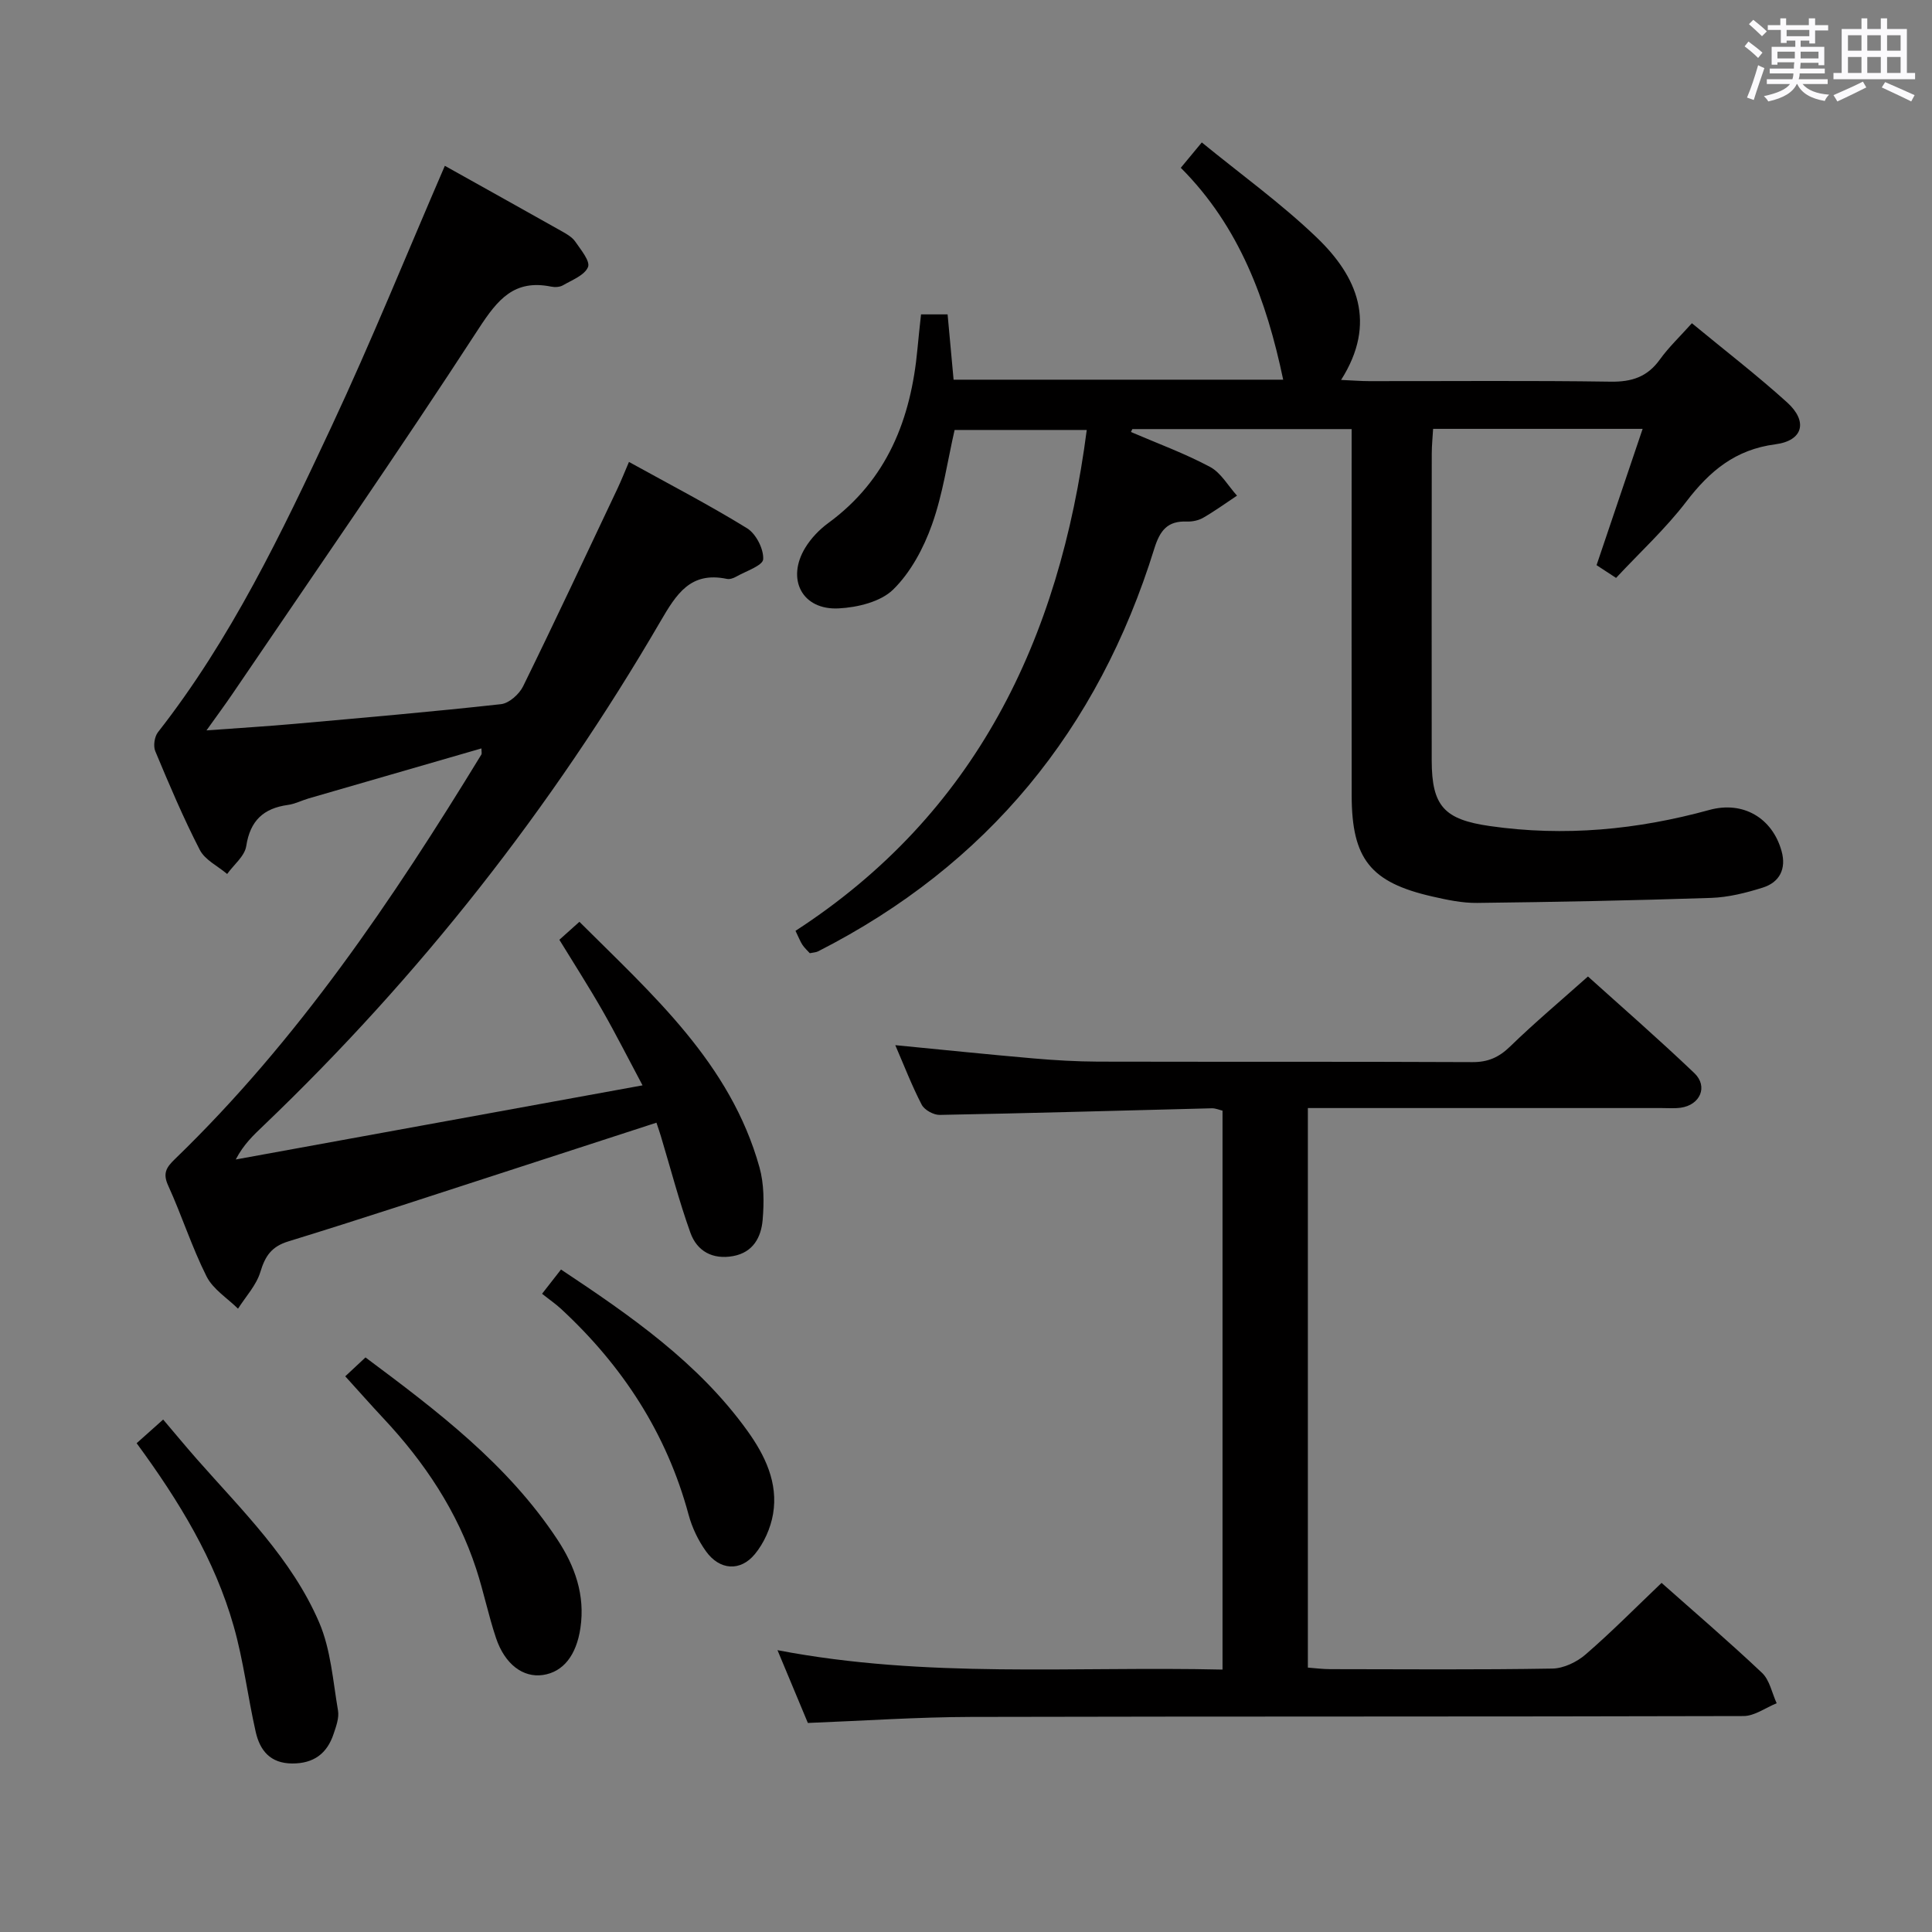 <svg enable-background="new 0 0 400 400" viewBox="0 0 400 400" xmlns="http://www.w3.org/2000/svg"><rect x="0" y="0" width="400" height="400" fill="#808080" stroke="none"/><path d="m361.2 9.6.8-1c.9.7 1.9 1.4 2.9 2.3l-.9 1.1c-1-1-2-1.8-2.8-2.4zm.5 10.6c.9-2.1 1.6-4.3 2.3-6.7.4.2.8.4 1.3.6-.7 2.1-1.5 4.3-2.2 6.6zm.4-15.2.9-.9c1 .8 2 1.6 2.8 2.4l-1 1c-.9-.9-1.8-1.7-2.7-2.5zm12.5-1.2h1.2v1.4h2.7v1.1h-2.7v2.7h-1.2v-.6h-1.8v1.3h4.9v3.8h-1.2v-.5h-3.7c0 .4-.1.9-.1 1.2h5.1v1h-5.2c0 .5-.1.9-.2 1.2h6v1h-5.2c1.1 1.3 2.9 2 5.5 2.2-.4.4-.7.8-.9 1.3-2.9-.5-4.8-1.6-5.7-3.5h-.1c-.8 1.7-2.7 2.9-5.9 3.6-.2-.4-.6-.8-.9-1.1 2.8-.6 4.6-1.4 5.4-2.5h-4.8v-1h5.3c.1-.3.2-.7.2-1.2h-4.9v-1h5c0-.4 0-.8.1-1.3h-3.5v.5h-1.2v-3.7h4.9v-1.3h-1.8v.5h-1.2v-2.7h-2.7v-1h2.6v-1.4h1.2v1.4h4.7v-1.4zm-6.6 8.3h3.6c0-.4 0-.9 0-1.4h-3.6zm1.9-4.6h4.7v-1.3h-4.7zm6.6 3.2h-3.7v1.4h3.7z" fill="#fbfafc"/><path d="m385.3 3.8h1.3v2.2h2.8v-2.2h1.3v2.2h4.1v9.1h1.7v1.3h-16.9v-1.3h1.7v-9.1h4.1v-2.2zm.4 13.1.7 1.2c-1.8.9-3.8 1.9-6 2.9-.2-.4-.5-.8-.8-1.3 2.3-1 4.3-1.9 6.1-2.8zm-3.1-6.4h2.8v-3.2h-2.8zm0 4.6h2.8v-3.3h-2.8zm4-4.6h2.8v-3.2h-2.8zm0 4.6h2.8v-3.3h-2.8zm3.7 1.9c2.1.9 4.1 1.8 6.1 2.7l-.7 1.3c-2.2-1.1-4.2-2-6.1-2.9zm3.2-9.7h-2.8v3.2h2.8v-3.1zm-2.8 7.8h2.8v-3.3h-2.8z" fill="#fbfafc"/><g fill="#010000"><path d="m330.55 117.01c3.3-9.75 6.3-18.65 9.54-28.22-14.95 0-28.84 0-43.38 0-.09 1.65-.28 3.4-.28 5.15-.02 21.17-.03 42.33-.01 63.5.01 9.52 2.64 12.24 12.06 13.59 15.41 2.21 30.48.77 45.43-3.34 6.99-1.92 13.05 1.67 14.95 8.54 1.01 3.64-.4 6.44-3.9 7.54-3.46 1.09-7.11 2.01-10.7 2.13-16.13.54-32.28.85-48.42 1.04-3.11.04-6.28-.64-9.34-1.34-12.75-2.91-16.62-7.77-16.65-20.86-.04-23.33-.01-46.67-.01-70 0-1.82 0-3.64 0-5.9-15.32 0-30.36 0-45.4 0-.1.2-.19.4-.29.6 5.48 2.36 11.12 4.42 16.36 7.22 2.28 1.21 3.76 3.93 5.6 5.96-2.32 1.54-4.58 3.18-6.99 4.57-.96.56-2.25.83-3.37.79-4.04-.17-5.6 1.85-6.77 5.62-11.61 37.42-34.52 65.51-69.61 83.37-.43.22-.96.22-1.71.38-.47-.52-1.07-1.06-1.51-1.71-.45-.68-.75-1.47-1.45-2.92 37.23-24.16 54.65-60.18 60.3-103.7-9.25 0-18.3 0-27.36 0-1.48 6.47-2.43 13.28-4.69 19.61-1.73 4.86-4.4 9.87-8.02 13.42-2.59 2.55-7.39 3.71-11.28 3.91-7.57.4-10.92-6.05-6.91-12.59 1.18-1.93 2.88-3.71 4.72-5.06 12.24-8.95 17.15-21.58 18.49-36.08.21-2.3.47-4.6.74-7.14h5.5c.41 4.47.81 8.86 1.24 13.52h68.24c-3.45-16.45-9.06-31.72-21.2-43.87 1.48-1.79 2.64-3.19 4.35-5.25 8.03 6.57 16.41 12.6 23.79 19.68 8.4 8.05 12.54 17.68 5.05 29.49 2.33.1 4.07.25 5.81.25 16.67.02 33.33-.14 50 .11 4.38.07 7.6-.99 10.18-4.58 1.82-2.53 4.12-4.71 6.64-7.52 6.77 5.59 13.47 10.75 19.72 16.4 4.33 3.92 3.33 7.92-2.45 8.67-8.28 1.08-13.58 5.53-18.41 11.84-4.3 5.63-9.6 10.5-14.56 15.82-1.83-1.18-3.19-2.08-4.04-2.64z"/><path d="m99.68 154.95c-12 3.47-23.9 6.91-35.8 10.36-1.43.42-2.8 1.14-4.26 1.34-5.07.7-7.83 3.25-8.64 8.53-.32 2.08-2.58 3.85-3.95 5.77-1.93-1.64-4.59-2.9-5.66-4.98-3.42-6.64-6.34-13.54-9.22-20.44-.45-1.07-.17-3 .55-3.93 15.12-19.29 25.61-41.23 35.9-63.22 8.3-17.73 15.65-35.9 23.5-54.05 7.72 4.32 16 8.92 24.25 13.57 1.01.57 2.12 1.21 2.75 2.12 1.15 1.68 3.14 4.06 2.64 5.27-.7 1.7-3.3 2.68-5.19 3.78-.66.38-1.67.43-2.45.27-7.63-1.54-11.05 2.64-14.99 8.69-16.58 25.51-33.94 50.52-51.03 75.7-1.47 2.16-3.03 4.27-5.33 7.49 6.93-.51 12.63-.85 18.31-1.36 14.23-1.27 28.47-2.5 42.67-4.07 1.68-.19 3.78-2.07 4.58-3.71 6.66-13.57 13.06-27.26 19.53-40.92.77-1.64 1.44-3.32 2.38-5.52 8.36 4.62 16.59 8.89 24.45 13.73 1.85 1.14 3.46 4.29 3.34 6.41-.07 1.32-3.59 2.47-5.61 3.62-.56.32-1.33.58-1.92.45-7.54-1.57-10.43 3.13-13.76 8.83-22.49 38.62-49.86 73.47-82.18 104.38-2.02 1.93-4.08 3.83-5.73 7 27.7-5.05 55.41-10.1 84.22-15.35-3.02-5.66-5.52-10.62-8.28-15.45-2.8-4.9-5.85-9.65-8.94-14.69 1.27-1.14 2.48-2.22 4.15-3.72 15.14 15.11 31.26 29.25 37.28 50.83.96 3.43.96 7.27.66 10.86s-1.95 6.76-6.12 7.52c-4.23.77-7.46-1.01-8.83-4.81-2.35-6.54-4.1-13.3-6.11-19.97-.23-.78-.5-1.55-.93-2.84-10.65 3.46-21.14 6.88-31.63 10.28-14.84 4.8-29.65 9.71-44.56 14.29-3.5 1.07-4.81 3.02-5.81 6.32-.83 2.76-3.03 5.1-4.63 7.62-2.22-2.2-5.19-4.03-6.52-6.69-3.05-6.07-5.12-12.62-7.95-18.82-1.17-2.56-.34-3.78 1.41-5.47 25.46-24.61 45.07-53.68 63.41-83.7.17-.19.05-.57.05-1.32z"/><path d="m167.26 356.72c-2.01-4.81-3.98-9.54-6.29-15.07 30.87 5.92 61.31 3.3 92.14 4.02 0-38.74 0-77.09 0-115.72-.67-.16-1.45-.51-2.22-.49-18.78.47-37.56 1.02-56.34 1.37-1.26.02-3.15-1.02-3.72-2.11-2.04-3.93-3.64-8.1-5.47-12.33 9.84.95 19.2 1.93 28.57 2.74 4.47.39 8.96.65 13.44.67 25.82.06 51.64-.02 77.46.1 3.27.02 5.53-1 7.85-3.26 5.01-4.87 10.38-9.38 16.09-14.47 6.63 5.98 14.49 12.82 22.02 20 2.91 2.77 1.21 6.61-2.81 7.17-1.31.18-2.66.07-3.99.07-22.49 0-44.98 0-67.47 0-1.79 0-3.59 0-5.74 0v115.85c1.48.11 3.06.32 4.65.32 15.33.02 30.65.14 45.98-.12 2.33-.04 5.06-1.35 6.87-2.92 5.4-4.67 10.43-9.77 15.73-14.82 6.7 5.95 13.91 12.12 20.8 18.63 1.58 1.49 2.05 4.16 3.03 6.29-2.29.92-4.58 2.65-6.87 2.65-53.31.15-106.62.05-159.92.18-11.12.03-22.23.8-33.79 1.25z"/><path d="m28.29 298.8c1.67-1.49 3.01-2.68 4.35-3.88l1.14-1.02c2.33 2.74 4.62 5.51 6.99 8.21 9.34 10.61 19.64 20.61 25.31 33.8 2.41 5.61 2.85 12.1 3.9 18.24.26 1.52-.39 3.28-.91 4.83-1.35 4.08-4.12 6.15-8.58 6.13-4.54-.02-6.68-2.7-7.55-6.55-1.65-7.27-2.52-14.74-4.56-21.88-3.9-13.74-11.25-25.83-20.09-37.88z"/><path d="m71.48 284.95c1.53-1.43 2.73-2.54 4.19-3.91 14.83 11.06 29.41 22.09 39.7 37.66 3.65 5.52 5.81 11.53 4.8 18.36-.83 5.62-3.54 9.12-7.78 9.73-4.08.59-7.87-2.2-9.7-7.67-1.58-4.71-2.56-9.61-4.11-14.33-3.9-11.9-10.69-22.06-19.2-31.14-2.5-2.67-4.92-5.42-7.9-8.7z"/><path d="m112.23 267.86c1.64-2.09 2.64-3.38 3.92-5.02 14.42 9.58 28.44 19.28 38.6 33.41 3.62 5.04 6.41 10.76 5.3 17.22-.5 2.92-1.88 6.02-3.76 8.29-3.02 3.67-7.31 3.33-10.11-.56-1.61-2.24-2.89-4.91-3.61-7.58-4.55-16.88-13.69-30.86-26.42-42.64-1.09-1.01-2.34-1.86-3.92-3.12z"/></g></svg>